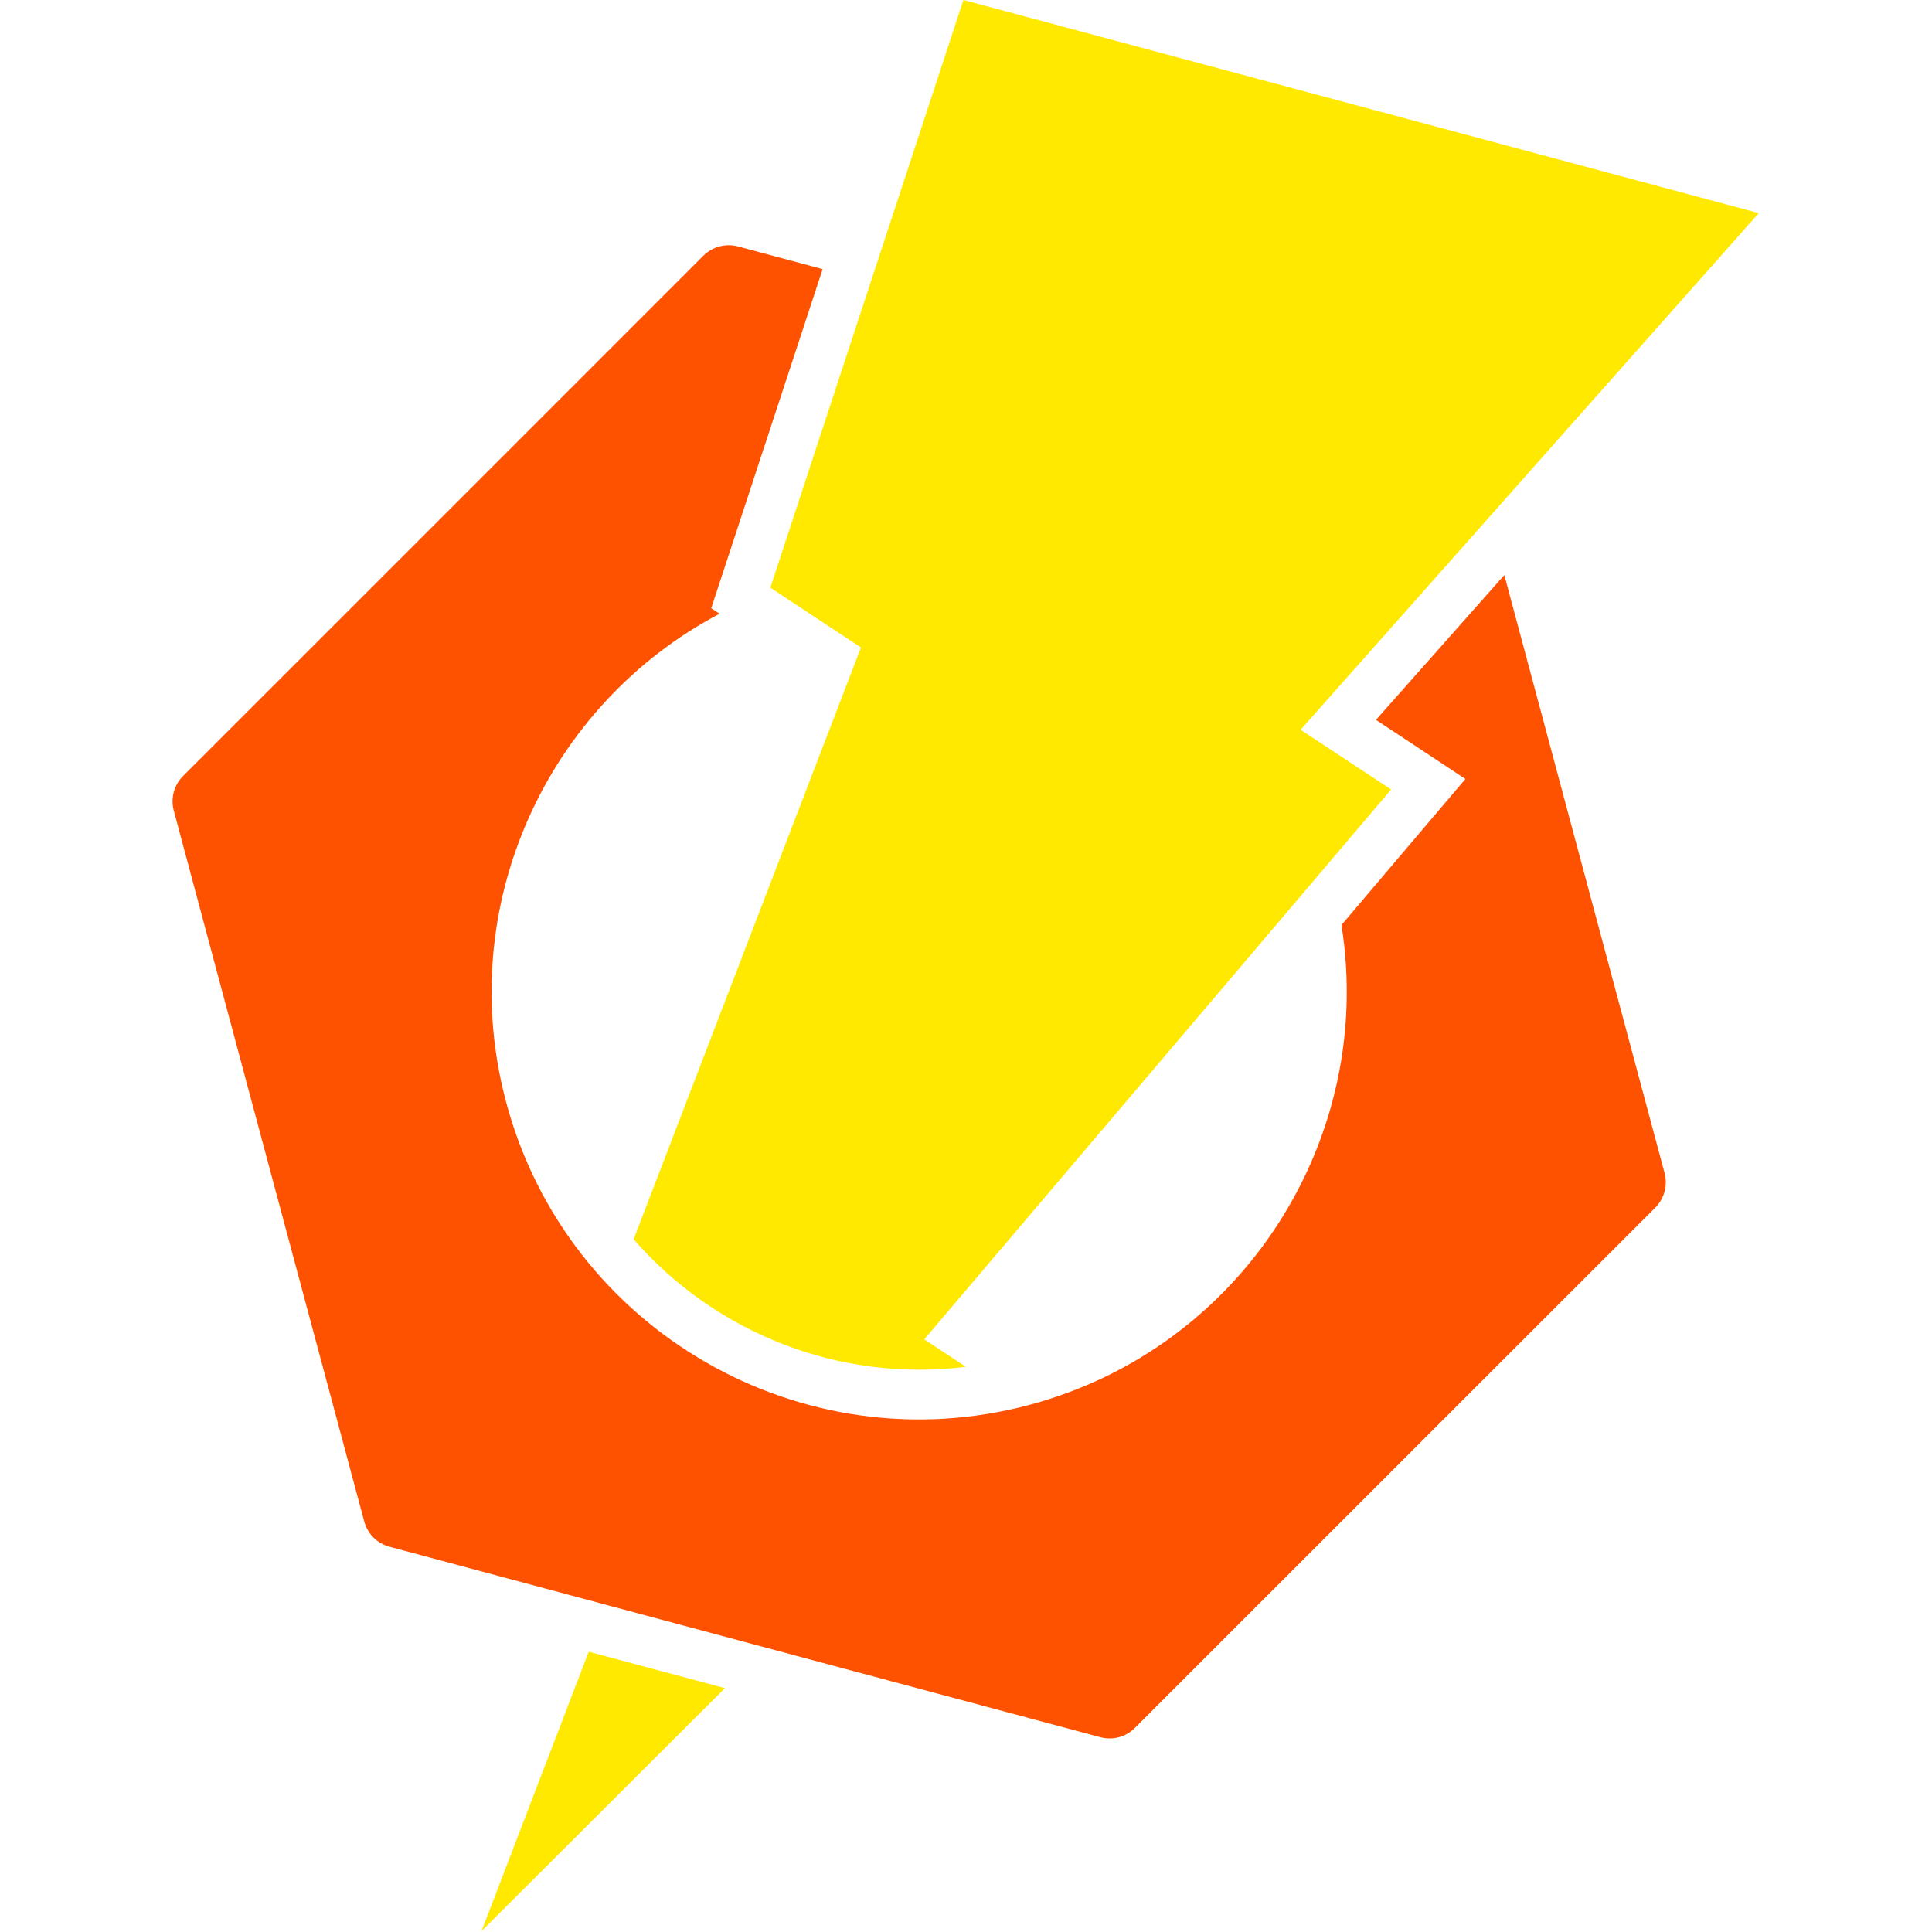 <svg xmlns="http://www.w3.org/2000/svg" width="20" height="20" viewBox="0 0 1329 1618" stroke-linejoin="round"><g transform="matrix(1 0 0 1 -951.362 -434.432)"><path d="M2066.7 916L2200.9 1416.8C2203.6 1427.2 2200.7 1438.2 2193.1 1445.8L1757.3 1881.5C1749.8 1889.1 1738.7 1892.1 1728.4 1889.3 1639.3 1865.5 1222.1 1753.7 1133.1 1729.8 1122.7 1727 1114.7 1719 1111.9 1708.6 1088 1619.6 976.2 1202.4 952.4 1113.3 949.6 1103 952.6 1091.9 960.1 1084.4 1025.3 1019.2 1330.8 713.8 1395.9 648.6 1403.5 641 1414.5 638.1 1424.9 640.8L1495.8 659.8 1402.5 943.8 1409.5 948.4C1264.9 1024.6 1186.7 1193.3 1230.8 1357.7 1281.9 1548.6 1478.4 1662.1 1669.3 1610.9 1847.9 1563 1958.8 1387.8 1930.3 1209.1L2034.1 1086.8 1959.2 1037.3 2066.7 916Z" fill="#FF5200"/><path d="M1299.9 1817.7L1414 1848.2 1210.1 2051.7 1299.9 1817.7ZM1337.5 1472.3L1527.9 976.7 1452 926.6 1613.7 434.4 2279.8 612.9 1896.1 1045.6 1971.9 1095.6 1580.9 1556.1 1615.7 1579.1C1509.2 1592.4 1405.3 1550.3 1337.5 1472.3Z" fill="#FFE900"/></g></svg>

